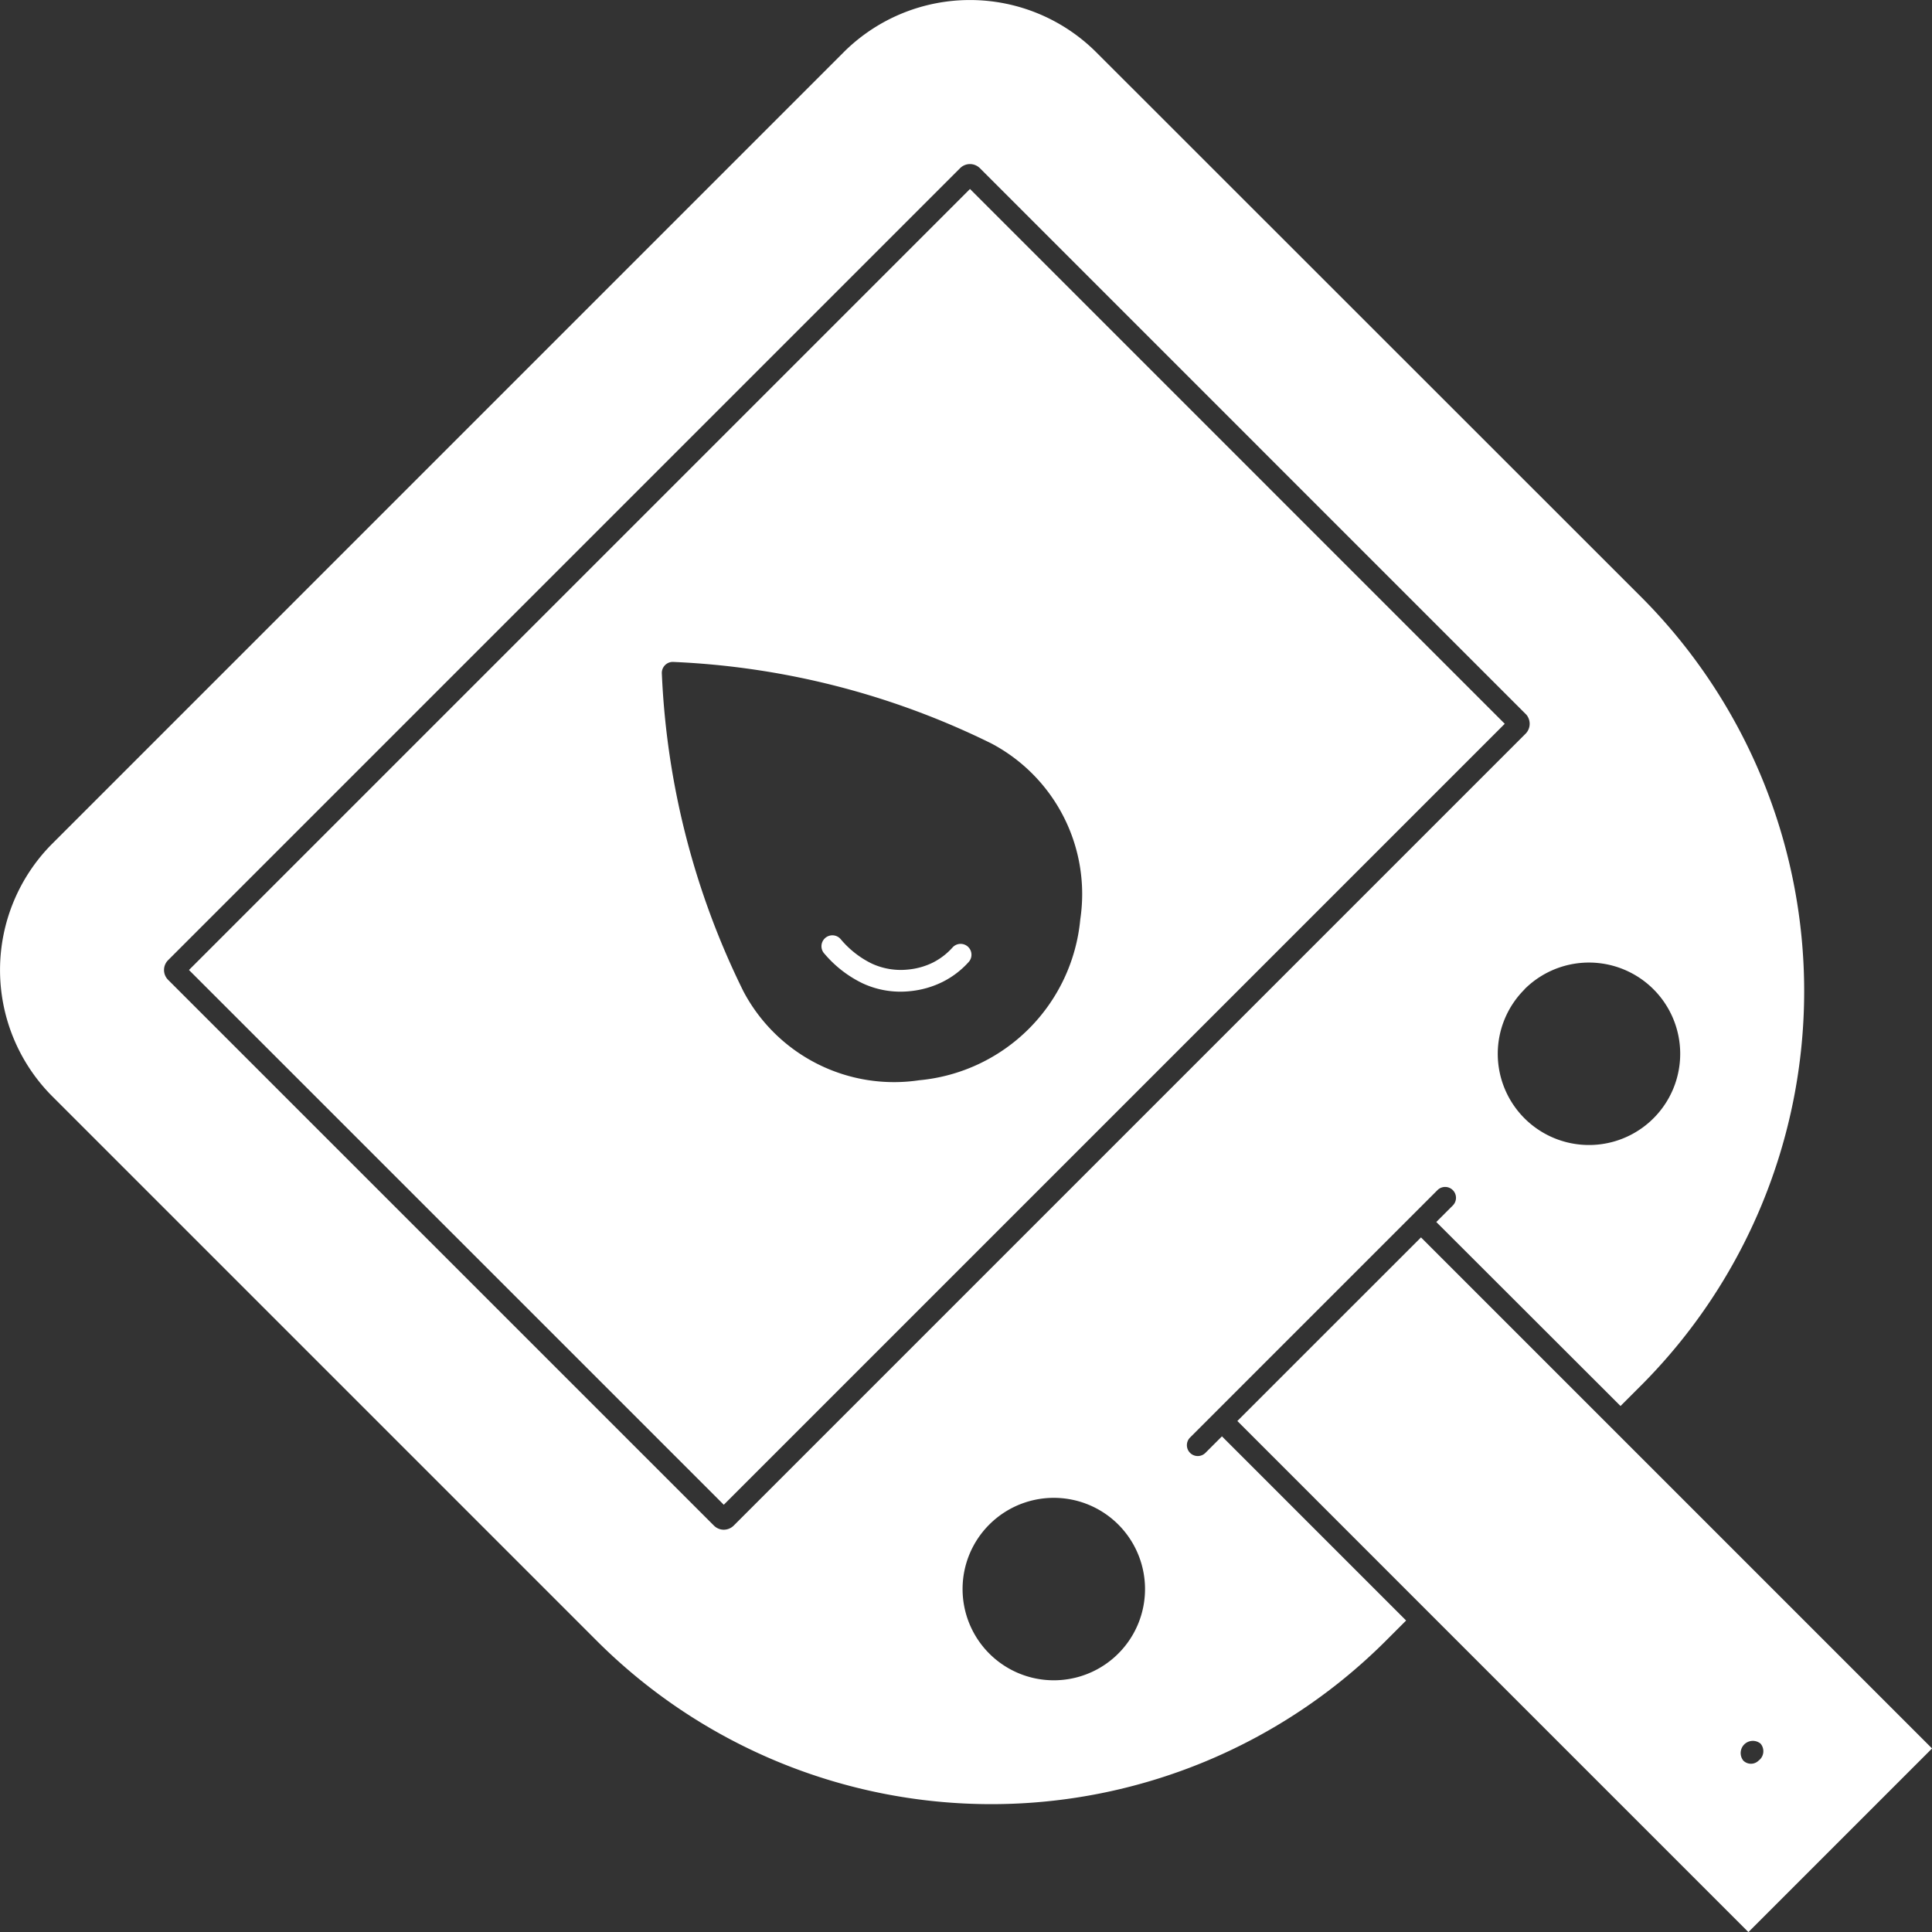 <svg xmlns="http://www.w3.org/2000/svg" width="36.999" height="37" viewBox="0 0 36.999 37">
  <rect x="0" y="0" width="36.999" height="37" fill="#333333" stroke="none"/>
  <g id="noun-diabetes-test-6061833" transform="translate(42.905 -143.095)">
    <g id="Group_79" data-name="Group 79" transform="translate(-42.905 143.095)">
      <path id="Path_14" data-name="Path 14" d="M27.836,31.354l6.121,6.121,3.517-3.517-6.119-6.119-3.668-3.668L24.17,27.687l3.666,3.667ZM18.719,18.615a.208.208,0,0,1,.311.276,1.682,1.682,0,0,1-.507.388,1.788,1.788,0,0,1-.617.176,1.723,1.723,0,0,1-.913-.15,2.22,2.22,0,0,1-.727-.563.209.209,0,1,1,.313-.276,1.81,1.81,0,0,0,.588.46,1.322,1.322,0,0,0,.7.115,1.359,1.359,0,0,0,.472-.133A1.277,1.277,0,0,0,18.719,18.615Zm-.639,2.546a3.262,3.262,0,0,1-3.371-1.706,15.208,15.208,0,0,1-1.56-6.077.211.211,0,0,1,.207-.228,15.236,15.236,0,0,1,6.1,1.56,3.261,3.261,0,0,1,1.706,3.371,3.414,3.414,0,0,1-3.08,3.08Zm-.04-.413ZM34.153,34.19a.208.208,0,0,1-.294,0,.233.233,0,0,1,.33-.325A.223.223,0,0,1,34.153,34.19ZM31.508,27.4l.409-.409a10.689,10.689,0,0,0,.008-15.063L21.463,1.47a3.425,3.425,0,0,0-4.819-.009L1.47,16.636a3.425,3.425,0,0,0-.009,4.819L11.923,31.917a10.689,10.689,0,0,0,15.07,0l.409-.409-3.527-3.527-.321.321a.208.208,0,0,1-.294-.294l.466-.466,3.819-3.819.462-.462a.208.208,0,0,1,.294.294l-.321.321L31.508,27.4Zm-1.839-7.981a1.747,1.747,0,1,1-.512,1.236A1.744,1.744,0,0,1,29.669,19.422ZM19.421,29.669a1.747,1.747,0,1,1-.513,1.236A1.743,1.743,0,0,1,19.421,29.669ZM3.694,18.861,18.861,3.694a.268.268,0,0,1,.189-.078.273.273,0,0,1,.189.078L29.706,14.162a.276.276,0,0,1,.062.173.269.269,0,0,1-.077.189L14.524,29.691a.273.273,0,0,1-.189.078.267.267,0,0,1-.188-.078L3.694,19.239a.266.266,0,0,1,0-.378ZM19.05,4.093,4.093,19.05,14.335,29.291,29.291,14.335,19.05,4.093Z" transform="translate(-0.474 -0.474)" fill="#fff"/>
    </g>
  </g>
</svg>
